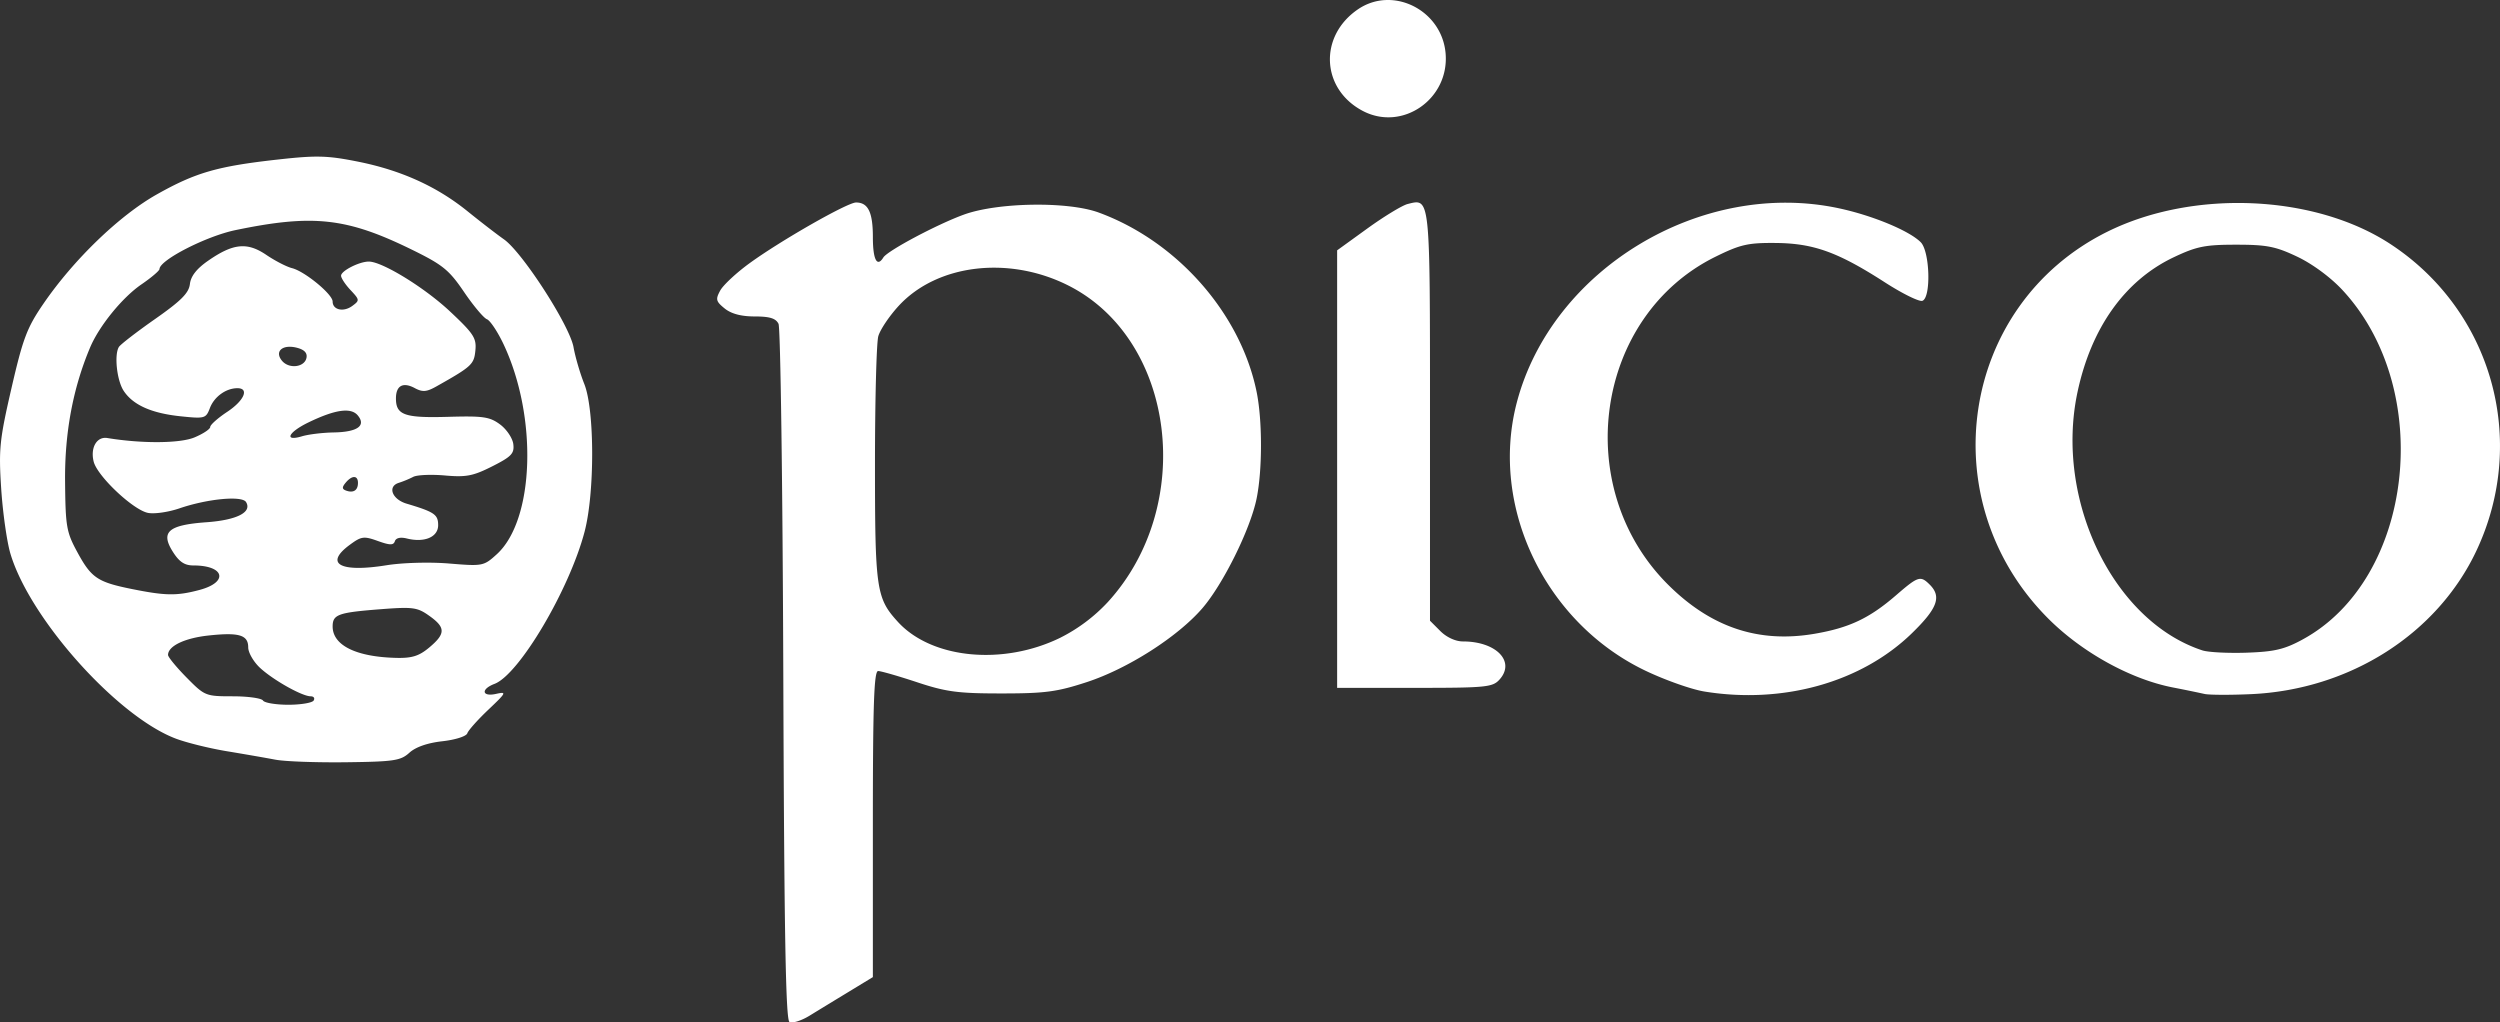 <svg xmlns="http://www.w3.org/2000/svg" width="592.33" height="242.239" viewBox="0 0 156.721 64.092"><rect x="0" y="0" width="156.721" height="64.092" fill="#333333" stroke="none"/><path d="M49.489 64.061c-.233-.144-.33-5.584-.385-21.744-.04-11.854-.176-21.761-.3-22.016-.17-.345-.55-.463-1.492-.463-.847 0-1.47-.166-1.884-.5-.55-.446-.58-.571-.278-1.125.187-.343 1.017-1.116 1.846-1.717 1.968-1.429 6.13-3.802 6.667-3.802.759 0 1.056.61 1.056 2.17 0 1.41.261 1.917.657 1.276.262-.423 3.382-2.083 5.058-2.69 2.122-.768 6.51-.834 8.44-.127 4.911 1.799 8.887 6.307 9.898 11.224.37 1.796.37 4.925 0 6.721-.396 1.925-2.109 5.378-3.413 6.88-1.551 1.786-4.659 3.77-7.222 4.61-1.87.613-2.616.713-5.348.713-2.727.001-3.474-.098-5.292-.7-1.164-.386-2.265-.703-2.447-.705-.259-.003-.331 2.09-.331 9.592v9.596l-1.516.922c-.833.506-1.94 1.181-2.46 1.5-.518.317-1.083.491-1.254.385zm17.003-24.095a10.513 10.513 0 0 0 2.957-2.225c5.536-6.062 4.243-16.449-2.47-19.84-3.727-1.883-8.228-1.346-10.639 1.27-.59.64-1.167 1.5-1.281 1.908-.114.409-.208 4.017-.208 8.02 0 7.843.08 8.397 1.432 9.88 2.12 2.325 6.61 2.76 10.21.987zm-49.212 7.66c-.582-.111-1.95-.35-3.042-.53-1.092-.18-2.539-.537-3.216-.793C7.344 44.913 1.86 38.777.65 34.697c-.218-.735-.477-2.563-.575-4.062-.162-2.477-.103-3.056.644-6.3.718-3.117.972-3.79 2-5.29 1.9-2.774 4.772-5.543 7.116-6.861 2.44-1.372 3.794-1.762 7.59-2.184 2.42-.27 3.102-.251 5.022.134 2.71.544 4.947 1.559 6.875 3.12.8.646 1.82 1.434 2.27 1.75 1.164.82 4.122 5.405 4.363 6.766.109.61.412 1.646.674 2.301.65 1.623.66 6.817.018 9.26-.956 3.636-4.103 8.954-5.646 9.54-.877.334-.794.828.105.626.674-.15.638-.078-.486.987-.668.633-1.264 1.302-1.325 1.486-.062.188-.751.407-1.564.498-.932.104-1.673.362-2.066.719-.548.498-.961.56-3.969.598-1.846.023-3.832-.049-4.415-.16zm2.382-3.711c.09-.146.006-.265-.187-.265-.54 0-2.377-1.035-3.187-1.796-.4-.376-.727-.947-.727-1.268 0-.783-.572-.954-2.49-.747-1.498.162-2.537.661-2.537 1.22 0 .129.522.765 1.161 1.413 1.14 1.157 1.194 1.178 2.895 1.178.953 0 1.807.12 1.897.265.09.145.804.265 1.587.265.783 0 1.498-.12 1.588-.265zm7.255-3.33c1.025-.863 1.024-1.248-.006-1.98-.744-.531-1.023-.57-3.02-.416-2.693.207-3.038.33-3.038 1.083 0 1.187 1.482 1.915 4.014 1.97.97.021 1.413-.121 2.05-.658zM12.514 36.98c1.829-.49 1.564-1.533-.389-1.533-.552 0-.886-.221-1.287-.854-.79-1.247-.294-1.683 2.11-1.855 1.904-.137 2.869-.63 2.475-1.267-.254-.411-2.417-.205-4.18.399-.705.24-1.594.365-1.985.278-.946-.21-3.159-2.308-3.385-3.208-.22-.877.195-1.591.86-1.481 2.17.357 4.55.34 5.456-.038.545-.227.99-.523.99-.656 0-.134.477-.558 1.059-.944 1.069-.707 1.406-1.486.644-1.486-.713 0-1.453.534-1.723 1.243-.25.657-.318.677-1.846.517-1.822-.19-2.98-.71-3.562-1.597-.426-.65-.6-2.259-.298-2.748.097-.158 1.12-.947 2.272-1.754 1.634-1.145 2.114-1.628 2.18-2.192.057-.494.421-.959 1.142-1.46 1.57-1.091 2.447-1.18 3.645-.367.55.373 1.277.748 1.617.833.796.2 2.543 1.637 2.543 2.092 0 .527.68.68 1.231.277.47-.345.467-.381-.106-.992-.328-.348-.596-.755-.596-.904 0-.305 1.14-.886 1.74-.886.841 0 3.5 1.634 5.093 3.13 1.483 1.392 1.663 1.669 1.587 2.442-.085.875-.227 1.006-2.436 2.25-.624.353-.873.373-1.364.11-.742-.397-1.18-.156-1.18.65 0 1.04.542 1.23 3.262 1.152 2.216-.064 2.616-.005 3.27.48.409.305.78.86.826 1.234.07.585-.114.779-1.323 1.39-1.2.606-1.633.69-2.964.572-.858-.075-1.751-.037-1.985.086a6.541 6.541 0 0 1-.907.375c-.724.226-.424 1.032.485 1.304 1.75.523 1.982.681 1.982 1.351 0 .746-.859 1.11-1.963.834-.399-.1-.68-.037-.75.17-.088.262-.309.259-1.072-.015-.878-.315-1.03-.294-1.763.248-1.606 1.187-.602 1.742 2.307 1.275 1.015-.163 2.712-.21 3.933-.109 2.101.174 2.164.162 2.98-.578 2.371-2.153 2.579-8.623.422-13.182-.368-.777-.835-1.477-1.038-1.555-.202-.078-.848-.848-1.434-1.71-.938-1.381-1.33-1.7-3.262-2.647-4.088-2.006-6.192-2.24-11.06-1.23-1.834.38-4.752 1.873-4.768 2.44-.003.107-.51.538-1.125.959-1.197.817-2.653 2.605-3.225 3.96-1.075 2.55-1.598 5.345-1.569 8.4.027 2.845.084 3.173.78 4.451.868 1.596 1.261 1.859 3.425 2.294 2.105.424 2.807.432 4.23.052zm9.926-6.708c0-.485-.374-.49-.773-.01-.236.285-.228.4.034.494.458.164.739-.02.739-.484zm-1.522-3.163c1.486-.025 2.048-.42 1.512-1.066-.427-.515-1.413-.376-3.093.437-1.278.62-1.555 1.215-.403.869.4-.12 1.293-.229 1.984-.24zm-1.704-4.683c.058-.306-.142-.51-.612-.629-.897-.225-1.411.232-.923.82.44.53 1.42.41 1.535-.191zm87.628 20.924c-.8-.13-2.459-.716-3.686-1.302-6.284-3.002-9.777-10.262-8.077-16.789 2.182-8.375 11.557-14.044 20.184-12.205 2.113.45 4.42 1.405 5.143 2.129.576.576.66 3.461.108 3.674-.193.074-1.251-.446-2.351-1.155-2.946-1.898-4.466-2.447-6.836-2.47-1.747-.016-2.22.091-3.778.858-7.56 3.722-9.114 14.453-2.978 20.564 2.687 2.676 5.676 3.677 9.183 3.076 2.178-.374 3.44-.972 5.118-2.424 1.38-1.193 1.519-1.236 2.106-.65.748.75.476 1.485-1.125 3.042-3.164 3.077-8.077 4.456-13.011 3.652zm31.353.152a89.1 89.1 0 0 0-1.984-.407c-2.651-.518-5.687-2.196-7.804-4.313-7.402-7.403-5.528-19.683 3.703-24.258 5.386-2.67 13.001-2.335 17.747.779 6.366 4.176 8.644 12.305 5.387 19.218-2.459 5.221-7.939 8.712-14.118 8.993-1.321.06-2.64.055-2.931-.012zm6.161-3.42c6.963-3.79 8.308-15.647 2.483-21.905-.738-.793-1.875-1.632-2.823-2.083-1.36-.646-1.91-.755-3.837-.755-1.941 0-2.474.107-3.9.782-3.07 1.452-5.19 4.424-6.048 8.478-1.428 6.745 2.25 14.34 7.832 16.172.364.12 1.615.184 2.781.144 1.746-.061 2.366-.208 3.512-.832zM83.823 29.408V15.693l1.902-1.375c1.047-.756 2.18-1.444 2.517-1.529 1.424-.357 1.402-.562 1.402 13.311v12.812l.65.65c.39.39.954.649 1.415.649 2.098 0 3.31 1.266 2.291 2.392-.434.479-.839.518-5.323.518h-4.854zM85.43 6.953c-2.621-1.378-2.769-4.706-.283-6.382 2.189-1.475 5.242.07 5.475 2.771.247 2.862-2.707 4.917-5.192 3.611z" fill="#fff" stroke-width=".265"/></svg>
